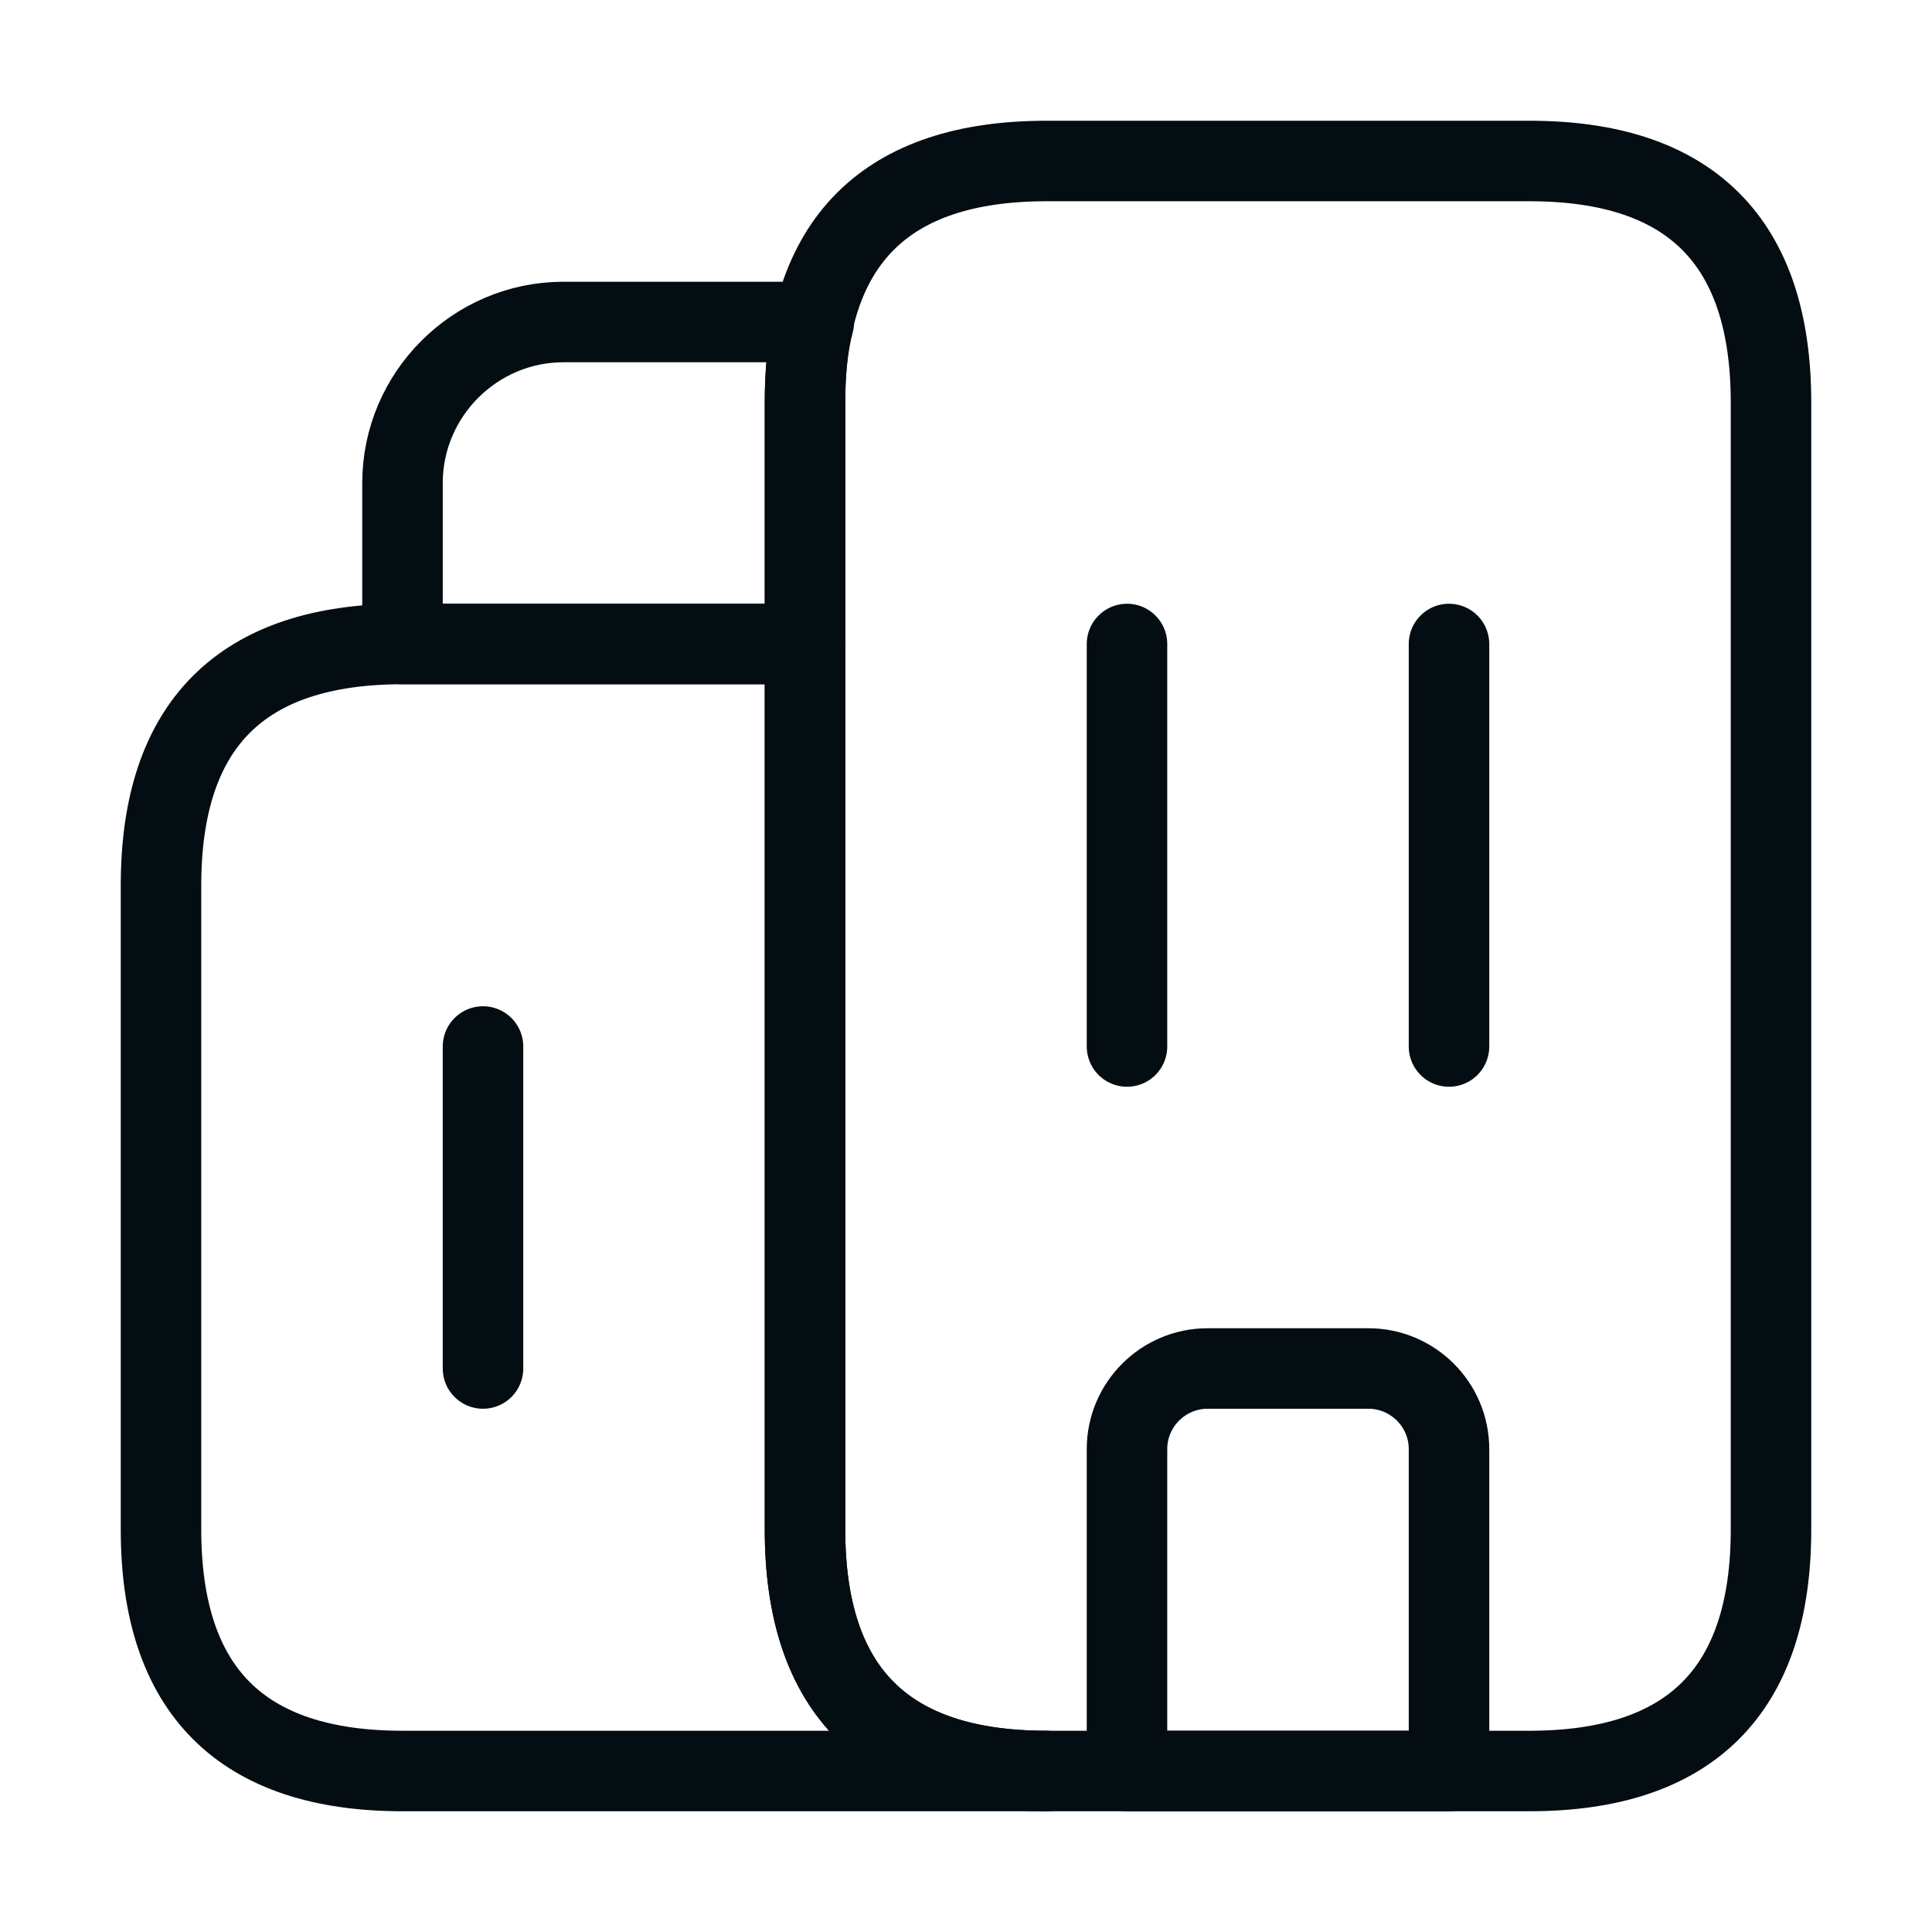 <svg width="24" height="24" viewBox="0 0 24 24" fill="none" xmlns="http://www.w3.org/2000/svg">
<path d="M13 22H5C3 22 2 21 2 19V11C2 9 3 8 5 8H10V19C10 21 11 22 13 22Z" stroke="#040D12" stroke-miterlimit="10" stroke-linecap="round" stroke-linejoin="round"/>
<path d="M10.11 4C10.03 4.3 10 4.63 10 5V8H5V6C5 4.9 5.9 4 7 4H10.11Z" stroke="#040D12" stroke-miterlimit="10" stroke-linecap="round" stroke-linejoin="round"/>
<path d="M14 8V13" stroke="#040D12" stroke-miterlimit="10" stroke-linecap="round" stroke-linejoin="round"/>
<path d="M18 8V13" stroke="#040D12" stroke-miterlimit="10" stroke-linecap="round" stroke-linejoin="round"/>
<path d="M17 17H15C14.45 17 14 17.45 14 18V22H18V18C18 17.45 17.55 17 17 17Z" stroke="#040D12" stroke-miterlimit="10" stroke-linecap="round" stroke-linejoin="round"/>
<path d="M6 13V17" stroke="#040D12" stroke-miterlimit="10" stroke-linecap="round" stroke-linejoin="round"/>
<path d="M10 19V5C10 3 11 2 13 2H19C21 2 22 3 22 5V19C22 21 21 22 19 22H13C11 22 10 21 10 19Z" stroke="#040D12" stroke-miterlimit="10" stroke-linecap="round" stroke-linejoin="round"/>
</svg>

